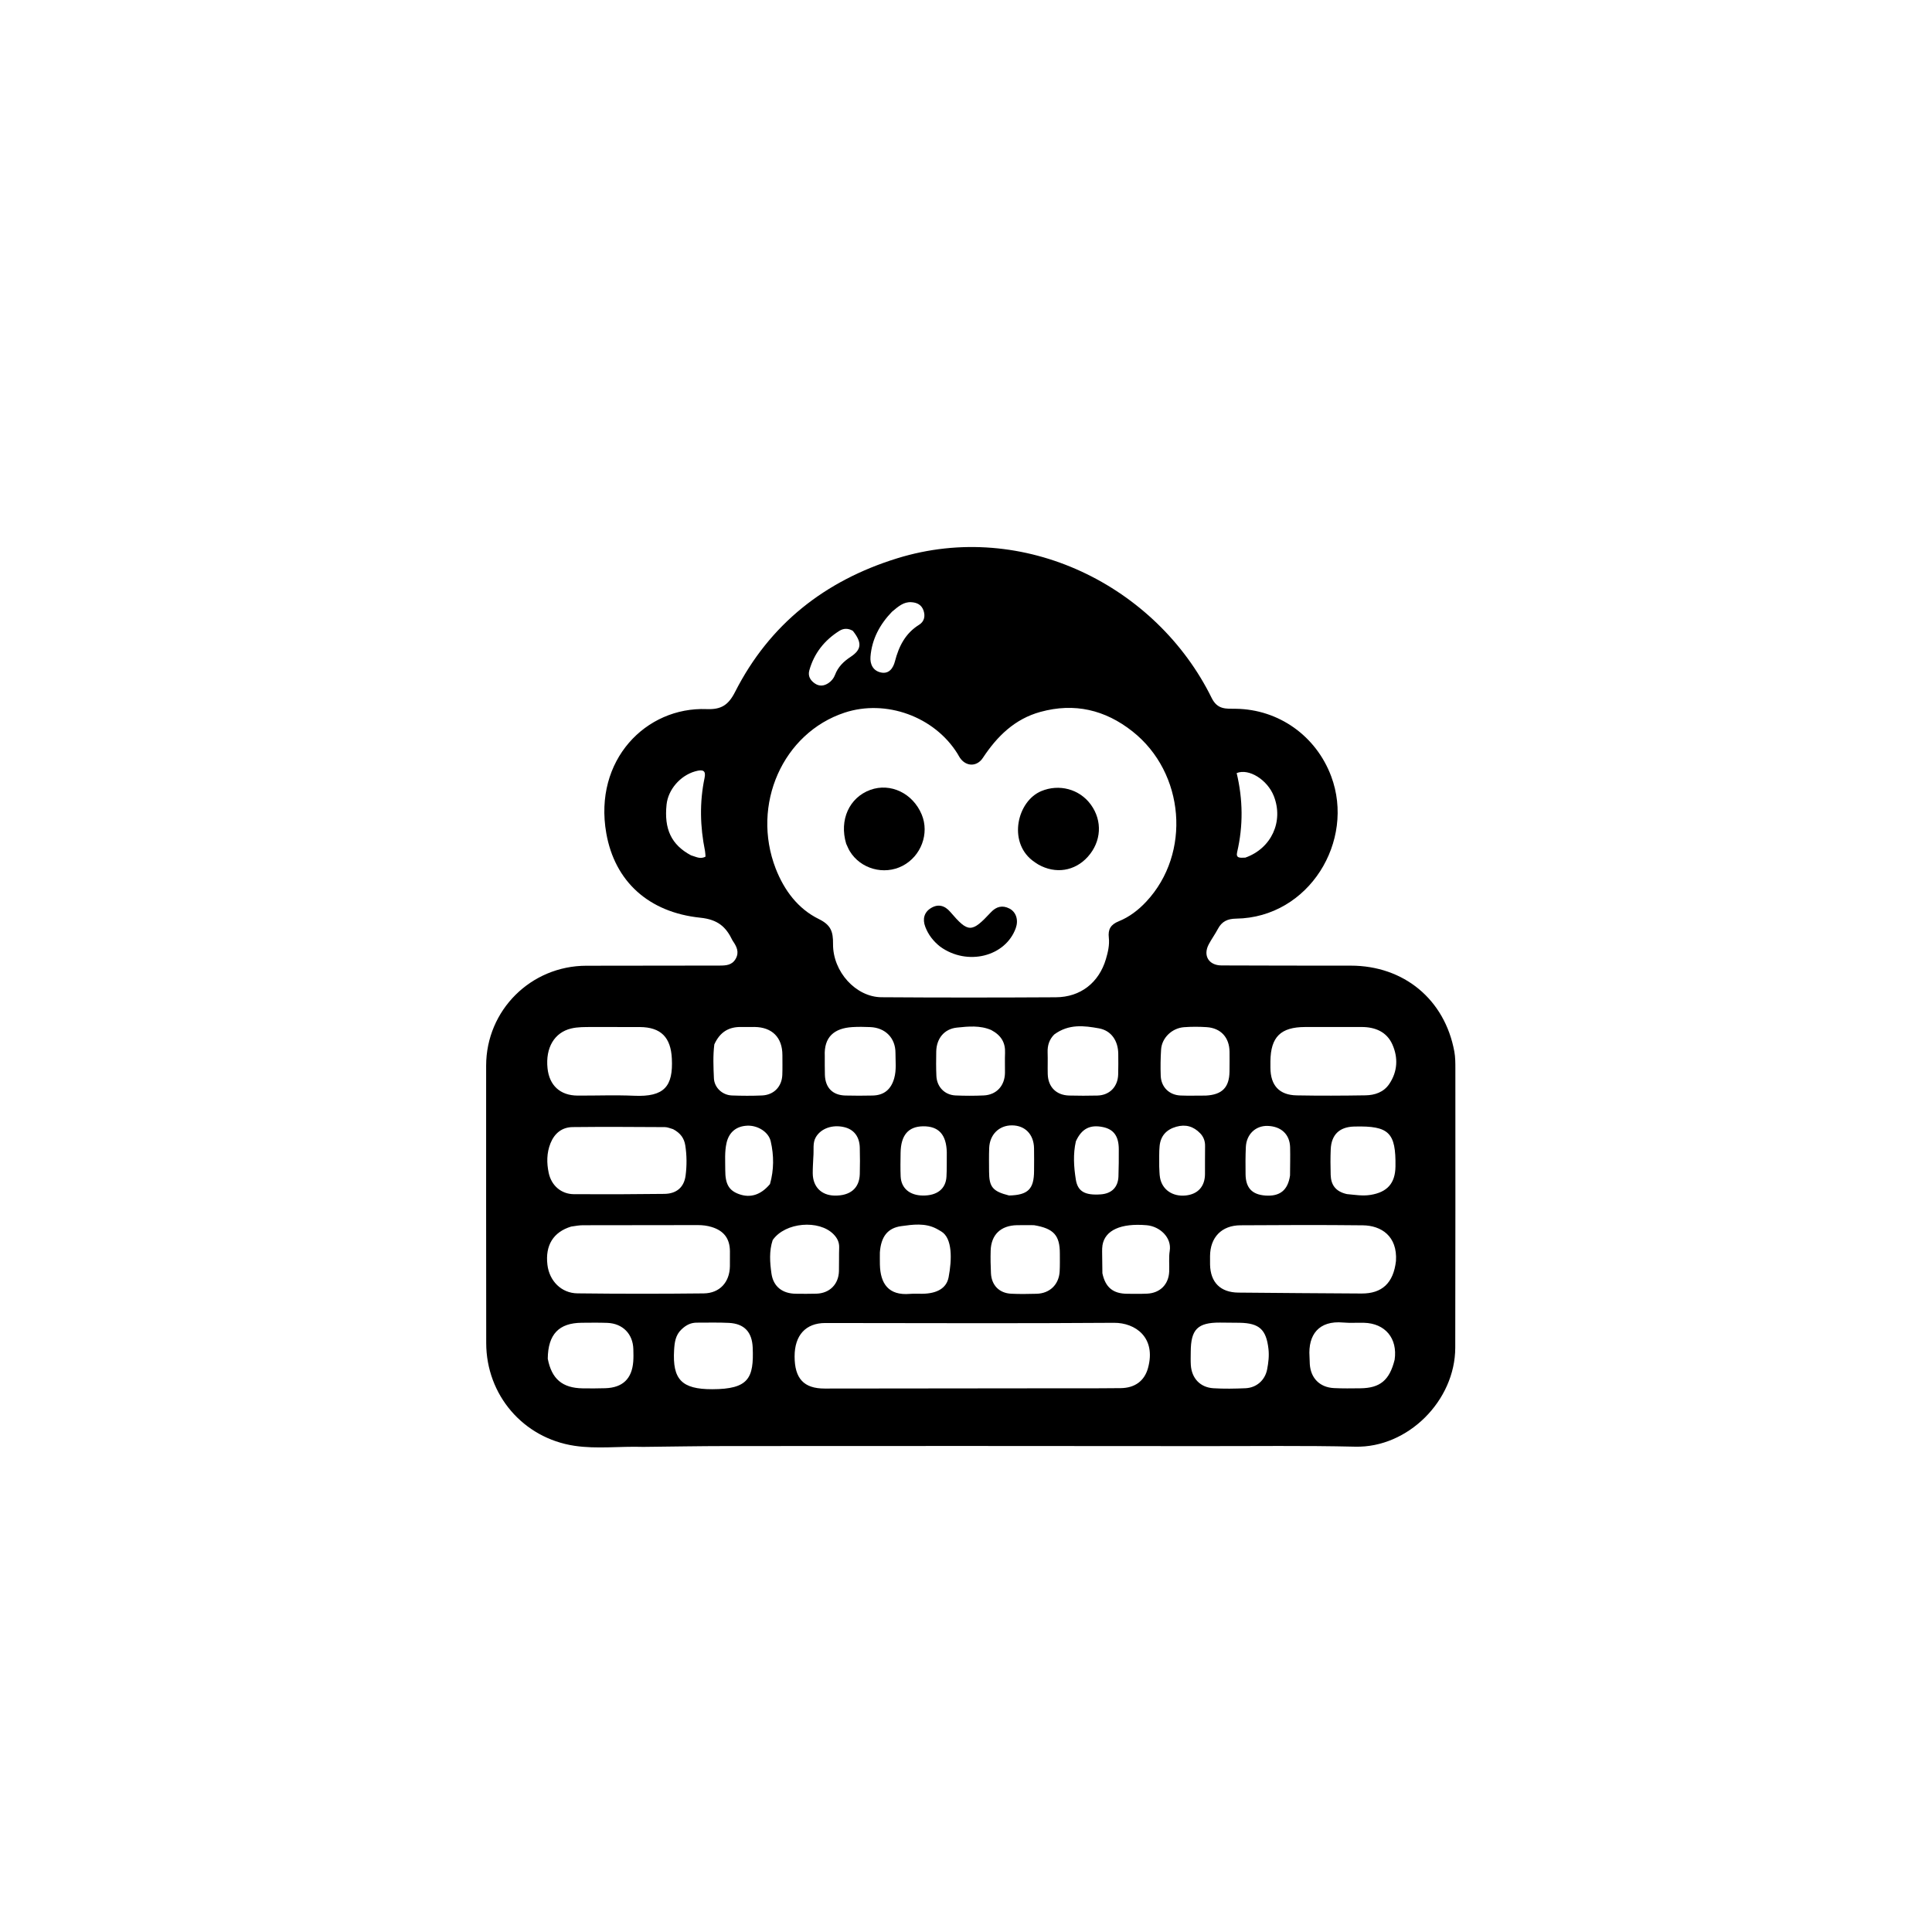 <svg version="1.1" id="Layer_1" xmlns="http://www.w3.org/2000/svg" xmlns:xlink="http://www.w3.org/1999/xlink" x="0px" y="0px"
	 width="100%" viewBox="0 0 1024 1024" enable-background="new 0 0 1024 1024" xml:space="preserve">
<path fill="#000000" opacity="1" stroke="none" 
	d="
M340.936,766.881 
	C328.469,766.481 316.419,768.094 304.516,766.308 
	C277.239,762.218 257.715,739.291 257.703,711.821 
	C257.682,662.823 257.616,613.824 257.662,564.826 
	C257.69,535.415 281.395,511.888 310.806,511.859 
	C334.305,511.837 357.805,511.762 381.304,511.772 
	C384.768,511.773 388.015,511.612 389.958,508.134 
	C391.901,504.657 390.465,501.724 388.505,498.866 
	C388.411,498.729 388.309,498.593 388.237,498.444 
	C384.791,491.264 380.514,487.371 371.199,486.407 
	C343.768,483.566 325.83,467.145 321.344,441.639 
	C314.518,402.825 342.445,374.562 374.537,375.838 
	C382.239,376.144 386.037,373.754 389.628,366.695 
	C407.89,330.8 437.227,307.779 475.465,295.934 
	C542.716,275.101 613.049,310.661 642.212,369.938 
	C645.321,376.257 649.926,375.6 654.983,375.665 
	C677.867,375.96 697.579,390.154 705.555,411.448 
	C718.372,445.66 693.896,486.333 655.167,486.894 
	C650.579,486.961 647.594,488.393 645.505,492.35 
	C644.031,495.145 642.144,497.722 640.662,500.514 
	C637.514,506.441 640.63,511.672 647.427,511.702 
	C670.26,511.801 693.092,511.808 715.925,511.812 
	C744.086,511.817 765.761,529.726 770.83,557.359 
	C771.366,560.281 771.374,563.326 771.374,566.315 
	C771.387,615.646 771.424,664.978 771.316,714.31 
	C771.254,742.381 746.201,767.426 718.322,766.77 
	C691.326,766.135 664.338,766.509 637.348,766.471 
	C553.361,766.354 469.373,766.4 385.386,766.44 
	C370.733,766.447 356.08,766.727 340.936,766.881 
M411.144,460.386 
	C415.676,471.956 422.953,481.689 434.014,487.124 
	C440.489,490.305 441.585,493.873 441.527,500.316 
	C441.393,515.107 453.691,528.461 467.198,528.557 
	C498.009,528.776 528.822,528.753 559.634,528.576 
	C572.74,528.501 582.472,520.805 586.169,508.304 
	C587.255,504.629 588.135,500.832 587.7,496.987 
	C587.197,492.551 588.673,490.026 593.019,488.27 
	C598.586,486.02 603.406,482.313 607.551,477.876 
	C631.47,452.267 628.015,409.588 600.236,387.655 
	C585.683,376.165 569.458,372.37 551.432,377.32 
	C537.794,381.065 528.488,390.267 520.94,401.693 
	C517.753,406.517 511.986,406.401 508.736,401.581 
	C508.272,400.892 507.909,400.135 507.468,399.429 
	C495.235,379.794 469.571,370.483 447.646,377.72 
	C415.011,388.492 397.993,426.412 411.144,460.386 
M550.5,735.84 
	C564.993,735.82 579.486,735.896 593.978,735.741 
	C601.642,735.659 606.631,731.797 608.469,725.081 
	C612.897,708.905 601.804,701.03 590.385,701.116 
	C539.406,701.5 488.423,701.239 437.441,701.224 
	C427.072,701.221 421.147,707.698 421.155,718.949 
	C421.163,730.681 426.069,735.967 437.07,735.958 
	C474.547,735.928 512.023,735.865 550.5,735.84 
M739.894,668.326 
	C740.72,655.147 732.075,649.551 722.326,649.443 
	C700.706,649.203 679.081,649.279 657.46,649.424 
	C647.449,649.491 641.426,655.823 641.349,665.76 
	C641.338,667.256 641.325,668.754 641.356,670.25 
	C641.557,679.696 646.869,685.018 656.341,685.104 
	C678.115,685.303 699.89,685.474 721.665,685.589 
	C732.462,685.646 738.567,680.079 739.894,668.326 
M302.737,650.104 
	C293.274,652.977 288.888,660.058 290.152,670.424 
	C291.19,678.932 297.514,685.405 306.073,685.507 
	C328.367,685.77 350.667,685.779 372.96,685.53 
	C381.503,685.435 386.729,679.557 386.863,671.144 
	C386.905,668.483 386.904,665.82 386.879,663.158 
	C386.813,656.48 383.684,652.34 377.247,650.357 
	C374.845,649.617 372.403,649.317 369.877,649.323 
	C349.577,649.372 329.278,649.353 308.978,649.398 
	C307.163,649.402 305.35,649.707 302.737,650.104 
M356.745,598.479 
	C355.307,598.102 353.872,597.403 352.433,597.396 
	C336.132,597.306 319.83,597.194 303.531,597.38 
	C297.861,597.445 293.907,600.65 291.771,605.95 
	C289.707,611.074 289.718,616.445 290.823,621.652 
	C292.282,628.527 297.58,632.906 304.219,632.944 
	C320.186,633.034 336.155,632.988 352.121,632.786 
	C358.591,632.705 362.589,629.289 363.392,622.995 
	C364.063,617.74 364.045,612.38 363.213,607.087 
	C362.633,603.402 360.764,600.604 356.745,598.479 
M691.68,544.339 
	C678.781,544.384 673.496,549.613 673.351,562.477 
	C673.338,563.643 673.343,564.809 673.35,565.974 
	C673.408,575.299 678.031,580.403 687.261,580.574 
	C699.413,580.798 711.574,580.744 723.726,580.549 
	C728.692,580.469 733.375,578.912 736.327,574.54 
	C740.781,567.944 741.109,560.611 737.999,553.607 
	C735.003,546.859 728.85,544.32 721.616,544.331 
	C711.956,544.346 702.297,544.338 691.68,544.339 
M313.583,544.333 
	C309.927,544.371 306.287,544.258 302.662,545.138 
	C293.871,547.271 289.062,555.285 290.2,566.205 
	C291.152,575.331 296.936,580.64 306.117,580.683 
	C316.111,580.731 326.122,580.329 336.097,580.769 
	C352.138,581.478 356.839,575.78 356.09,561.022 
	C355.526,549.912 350.412,544.41 339.049,544.355 
	C330.887,544.316 322.724,544.338 313.583,544.333 
M739.189,720.671 
	C740.826,709.369 734.201,701.387 722.899,701.1 
	C719.235,701.007 715.545,701.296 711.908,700.967 
	C698.949,699.794 693.272,707.486 694.066,719.042 
	C694.158,720.371 694.132,721.708 694.22,723.037 
	C694.708,730.463 699.504,735.333 707.02,735.717 
	C711.673,735.955 716.347,735.874 721.01,735.824 
	C731.421,735.712 736.471,731.631 739.189,720.671 
M290.327,720.154 
	C292.391,730.865 298.036,735.685 308.829,735.852 
	C312.827,735.913 316.829,735.904 320.825,735.782 
	C330.015,735.503 334.947,730.789 335.636,721.637 
	C335.798,719.482 335.738,717.305 335.686,715.141 
	C335.493,707.013 330.051,701.452 321.84,701.151 
	C317.346,700.986 312.843,701.06 308.344,701.095 
	C296.3,701.187 290.451,707.112 290.327,720.154 
M361.164,704.651 
	C358.015,707.649 357.524,711.5 357.285,715.607 
	C356.386,731.072 361.24,736.348 377.504,736.315 
	C396.818,736.275 399.613,730.447 398.948,714.261 
	C398.612,706.087 394.593,701.589 386.352,701.16 
	C380.704,700.866 375.031,701.053 369.369,701.034 
	C366.395,701.024 363.842,702.076 361.164,704.651 
M646.637,701 
	C634.79,700.954 631.171,704.558 631.118,716.474 
	C631.108,718.805 631.018,721.143 631.162,723.465 
	C631.599,730.503 636.11,735.367 643.144,735.798 
	C648.782,736.144 654.467,736.035 660.117,735.793 
	C665.947,735.543 670.489,731.579 671.609,725.797 
	C672.301,722.225 672.73,718.578 672.302,714.878 
	C671.123,704.673 667.459,701.298 657.092,701.097 
	C653.928,701.036 650.763,701.042 646.637,701 
M558.779,548.283 
	C556.141,550.916 555.131,554.105 555.262,557.806 
	C555.397,561.632 555.22,565.469 555.325,569.297 
	C555.51,576.104 559.822,580.47 566.643,580.656 
	C571.636,580.793 576.639,580.778 581.633,580.662 
	C588.054,580.514 592.444,576.062 592.653,569.549 
	C592.77,565.888 592.729,562.22 592.7,558.556 
	C592.646,551.763 589.098,546.241 582.447,545.044 
	C574.657,543.642 566.52,542.581 558.779,548.283 
M437.146,559.696 
	C437.162,563.02 437.109,566.347 437.209,569.669 
	C437.414,576.507 441.293,580.477 448.05,580.65 
	C452.867,580.774 457.693,580.76 462.511,580.654 
	C468.564,580.521 472.27,577.429 473.95,571.492 
	C475.201,567.069 474.601,562.565 474.619,558.101 
	C474.651,550.19 469.276,544.724 461.279,544.379 
	C458.126,544.243 454.953,544.187 451.806,544.376 
	C442.023,544.964 436.679,549.713 437.146,559.696 
M466.351,663.792 
	C466.352,665.955 466.308,668.119 466.362,670.28 
	C466.61,680.272 470.858,686.788 482.327,685.78 
	C484.474,685.591 486.651,685.744 488.813,685.721 
	C496.441,685.641 501.65,682.912 502.782,676.979 
	C504.578,667.563 504.875,656.213 498.837,652.669 
	C497.977,652.165 497.128,651.637 496.242,651.182 
	C490.248,648.104 483.834,649.023 477.665,649.877 
	C470.467,650.874 466.952,655.451 466.351,663.792 
M378.603,553.557 
	C377.859,559.529 378.125,565.529 378.387,571.502 
	C378.605,576.462 382.858,580.44 387.936,580.623 
	C393.256,580.815 398.597,580.853 403.914,580.616 
	C410.188,580.336 414.411,575.916 414.644,569.681 
	C414.775,566.189 414.689,562.689 414.688,559.193 
	C414.683,549.891 409.243,544.416 399.893,544.316 
	C397.563,544.291 395.231,544.368 392.902,544.325 
	C386.44,544.203 381.667,546.819 378.603,553.557 
M548.015,649.37 
	C545.021,649.369 542.026,649.319 539.033,649.375 
	C530.412,649.537 525.308,654.425 525.071,662.894 
	C524.959,666.881 525.03,670.881 525.227,674.865 
	C525.54,681.204 529.609,685.383 535.936,685.7 
	C540.416,685.924 544.918,685.835 549.406,685.725 
	C556.404,685.553 561.264,680.84 561.643,673.862 
	C561.814,670.71 561.738,667.543 561.739,664.383 
	C561.74,654.819 558.564,651.122 548.015,649.37 
M639.102,580.68 
	C647.725,580.234 651.543,576.388 651.663,567.967 
	C651.712,564.475 651.713,560.982 651.682,557.491 
	C651.614,549.906 647.078,544.893 639.547,544.408 
	C635.573,544.152 631.551,544.139 627.582,544.43 
	C621.149,544.903 615.797,550.109 615.405,556.245 
	C615.108,560.885 615.034,565.559 615.209,570.204 
	C615.434,576.202 619.716,580.394 625.716,580.641 
	C629.867,580.813 634.03,580.679 639.102,580.68 
M525.366,545.933 
	C519.461,543.385 513.22,544.016 507.182,544.647 
	C500.39,545.358 496.35,550.516 496.226,557.353 
	C496.148,561.671 496.108,566 496.309,570.311 
	C496.578,576.095 500.711,580.351 506.427,580.606 
	C511.402,580.828 516.403,580.831 521.378,580.607 
	C528.169,580.301 532.575,575.467 532.654,568.583 
	C532.695,565.093 532.543,561.598 532.693,558.115 
	C532.924,552.741 530.772,548.812 525.366,545.933 
M409.538,657.262 
	C407.6,663.105 408.059,669.144 408.887,674.994 
	C409.874,681.967 414.747,685.617 421.725,685.708 
	C425.378,685.755 429.034,685.778 432.685,685.676 
	C439.706,685.48 444.475,680.72 444.659,673.721 
	C444.768,669.572 444.634,665.415 444.778,661.268 
	C444.879,658.379 443.743,656.172 441.79,654.177 
	C434.158,646.382 416.208,647.715 409.538,657.262 
M584.292,674.86 
	C585.888,682.341 589.905,685.677 597.457,685.73 
	C600.952,685.754 604.452,685.812 607.941,685.664 
	C614.836,685.374 619.419,680.789 619.698,673.95 
	C619.847,670.293 619.409,666.562 619.979,662.983 
	C621.11,655.878 614.722,650 607.761,649.396 
	C594.132,648.213 585.637,652.021 584.336,660.013 
	C584.15,661.155 584.147,662.335 584.149,663.498 
	C584.155,666.993 584.205,670.487 584.292,674.86 
M713.903,632.897 
	C718.031,633.265 722.142,633.995 726.311,633.337 
	C735.289,631.919 739.494,627.177 739.627,618.281 
	C739.894,600.295 736.192,596.654 718.078,597.085 
	C717.912,597.089 717.746,597.09 717.58,597.095 
	C709.903,597.339 705.641,601.442 705.311,609.195 
	C705.121,613.672 705.158,618.165 705.283,622.646 
	C705.428,627.838 707.724,631.524 713.903,632.897 
M408.105,627.581 
	C410.231,620.053 410.237,612.436 408.49,604.895 
	C407.344,599.943 401.603,596.406 396.073,596.635 
	C390.235,596.877 386.391,600.124 385.103,605.691 
	C383.997,610.474 384.414,615.311 384.399,620.128 
	C384.376,627.627 386.358,630.98 391.683,632.907 
	C397.628,635.059 403.207,633.428 408.105,627.581 
M431.075,613.461 
	C430.966,616.29 430.74,619.12 430.771,621.947 
	C430.851,629.037 435.332,633.543 442.296,633.684 
	C450.623,633.854 455.485,629.804 455.708,622.318 
	C455.847,617.658 455.812,612.989 455.705,608.327 
	C455.569,602.417 452.577,598.589 447.364,597.386 
	C441.113,595.943 435.088,598.124 432.407,602.74 
	C430.61,605.836 431.459,609.254 431.075,613.461 
M501.817,610.737 
	C501.595,601.348 497.5,596.86 489.246,596.961 
	C481.426,597.057 477.468,601.689 477.333,610.999 
	C477.272,615.161 477.184,619.33 477.36,623.486 
	C477.628,629.791 482.153,633.596 489.163,633.661 
	C496.682,633.732 501.28,630.139 501.649,623.662 
	C501.876,619.677 501.772,615.672 501.817,610.737 
M614.408,618.263 
	C614.54,620.247 614.489,622.264 614.838,624.209 
	C615.984,630.583 621.521,634.35 628.465,633.628 
	C634.863,632.962 638.595,628.891 638.667,622.391 
	C638.722,617.409 638.61,612.425 638.712,607.445 
	C638.767,604.775 637.898,602.515 636.115,600.663 
	C632.609,597.02 628.437,595.77 623.438,597.194 
	C618.197,598.686 615.168,602.039 614.618,607.382 
	C614.28,610.672 614.455,614.014 614.408,618.263 
M534.827,633.638 
	C544.878,633.395 548.051,630.26 548.072,620.543 
	C548.081,616.548 548.15,612.552 548.063,608.56 
	C547.904,601.191 543.267,596.47 536.306,596.469 
	C529.514,596.467 524.557,601.349 524.287,608.506 
	C524.13,612.662 524.206,616.827 524.228,620.987 
	C524.271,629.112 526.098,631.44 534.827,633.638 
M683.746,623.043 
	C683.768,618.054 683.907,613.063 683.785,608.078 
	C683.618,601.24 679.042,596.979 671.884,596.757 
	C665.531,596.56 660.645,601.16 660.327,607.922 
	C660.1,612.735 660.111,617.565 660.176,622.385 
	C660.274,629.627 663.627,633.155 670.677,633.663 
	C678.253,634.208 682.579,630.976 683.746,623.043 
M570.236,604.922 
	C568.699,611.664 569.143,618.462 570.203,625.16 
	C571.215,631.554 575.094,633.634 583.402,633.043 
	C589.174,632.633 592.579,629.3 592.803,623.555 
	C592.991,618.748 592.983,613.932 592.98,609.121 
	C592.975,602.278 590.318,598.584 584.654,597.388 
	C577.871,595.956 573.315,598.117 570.236,604.922 
M366.255,453.345 
	C368.731,453.993 371.125,455.625 373.941,454.019 
	C373.848,452.966 373.855,451.96 373.66,450.995 
	C371.057,438.12 370.725,425.253 373.431,412.331 
	C374.234,408.496 372.761,407.594 368.383,408.853 
	C360.489,411.123 354.127,418.528 353.295,426.413 
	C351.927,439.389 355.784,447.752 366.255,453.345 
M660.045,454.56 
	C673.833,449.704 680.449,435.413 675.15,421.929 
	C671.768,413.322 661.954,407.107 655.456,409.744 
	C658.789,423.638 658.982,437.641 655.711,451.645 
	C654.936,454.962 657.225,454.68 660.045,454.56 
M472.762,324.246 
	C466.332,330.925 462.116,338.724 461.374,348.058 
	C461.058,352.037 462.71,355.539 466.92,356.435 
	C471.302,357.367 473.437,353.98 474.326,350.554 
	C476.407,342.527 479.854,335.671 487.172,331.127 
	C489.864,329.456 490.512,326.598 489.494,323.608 
	C488.455,320.555 486.046,319.332 482.933,319.174 
	C478.872,318.967 476.126,321.441 472.762,324.246 
M452.026,334.365 
	C449.658,332.953 447.185,332.922 444.913,334.346 
	C436.991,339.312 431.514,346.205 428.964,355.282 
	C428.126,358.264 429.423,360.505 431.769,362.166 
	C434.236,363.913 436.765,363.656 439.206,361.977 
	C440.767,360.903 441.923,359.429 442.568,357.718 
	C444.174,353.467 447.122,350.601 450.875,348.124 
	C456.684,344.289 457.004,340.619 452.026,334.365 
z"/>
<path fill="#000000" opacity="1" stroke="none" 
	d="
M448.488,447.183 
	C444.711,434.558 450.168,422.686 461.284,418.654 
	C472.001,414.766 483.833,420.444 488.527,431.727 
	C492.708,441.775 488.19,453.839 478.341,458.929 
	C468.519,464.004 456.087,460.548 450.389,451.124 
	C449.705,449.993 449.217,448.743 448.488,447.183 
z"/>
<path fill="#000000" opacity="1" stroke="none" 
	d="
M547.085,455.993 
	C534.187,445.829 539.248,424.578 551.898,419.304 
	C561.314,415.378 572.15,418.152 578.198,426.508 
	C584.407,435.086 583.773,446.031 576.601,454.063 
	C569.721,461.768 559.397,463.39 550.266,458.174 
	C549.256,457.598 548.327,456.881 547.085,455.993 
z"/>
<path fill="#000000" opacity="1" stroke="none" 
	d="
M498.324,501.755 
	C494.578,498.782 491.999,495.375 490.423,491.24 
	C488.853,487.117 489.798,483.477 493.514,481.244 
	C497.239,479.006 500.728,479.896 503.673,483.338 
	C513.225,494.504 514.987,494.499 525.196,483.535 
	C528.057,480.462 531.349,479.633 535.05,481.565 
	C538.648,483.444 539.898,487.744 538.367,491.962 
	C532.894,507.045 512.718,512.135 498.324,501.755 
z"/>
</svg>